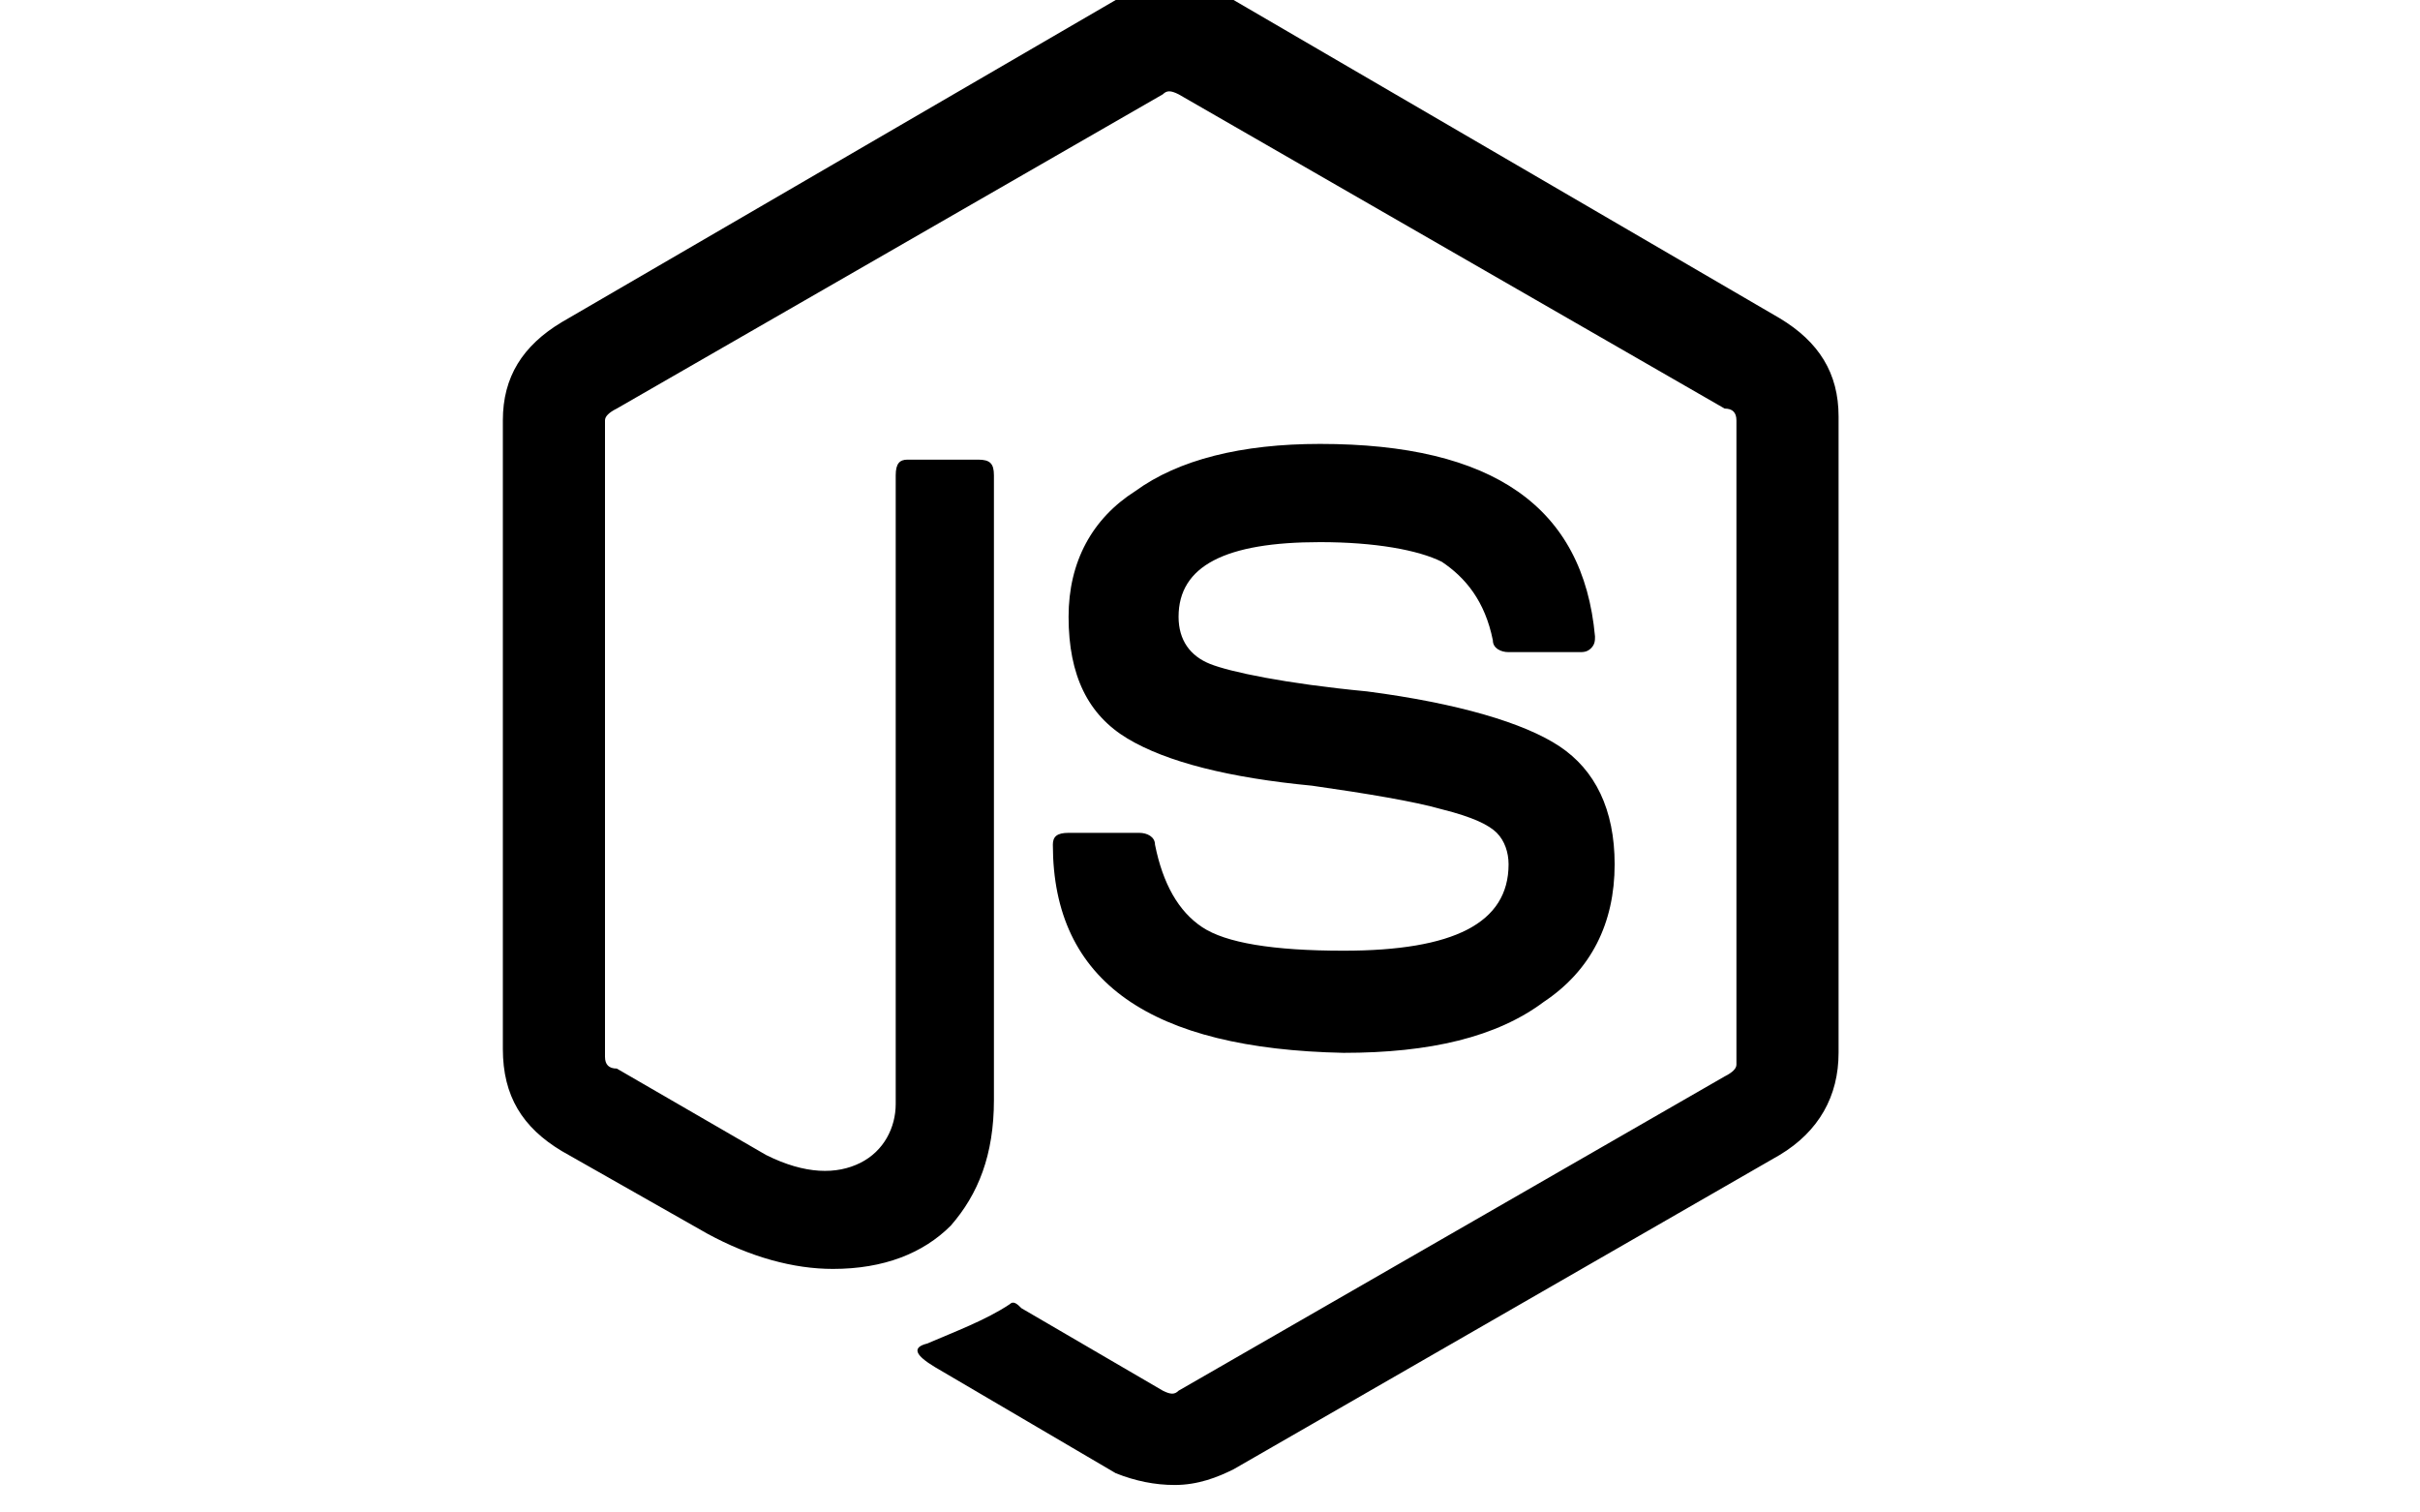 <svg id="Layer_1" xmlns="http://www.w3.org/2000/svg" viewBox="0 0 61.6 38.5"><style>.st0{fill:#000}</style><path class="st0" d="M29.9 37.8c-.5 0-1-.1-1.5-.3l-4.6-2.7c-.5-.3-.6-.5-.2-.6.7-.3 1.5-.6 2.1-1 .1-.1.2 0 .3.1l3.6 2.1c.2.1.3.1.4 0l13.9-8c.2-.1.3-.2.3-.3V10.7c0-.2-.1-.3-.3-.3L30 2.4c-.2-.1-.3-.1-.4 0l-13.9 8c-.2.1-.3.2-.3.3v16.2c0 .2.1.3.3.3l3.8 2.2c1 .5 1.8.5 2.4.2.6-.3.9-.9.9-1.5v-16c0-.3.1-.4.3-.4h1.8c.3 0 .4.1.4.4V28c0 1.4-.4 2.4-1.1 3.2-.7.7-1.7 1.1-3 1.1-1 0-2.1-.3-3.2-.9l-3.7-2.1c-1-.6-1.5-1.4-1.5-2.6v-16c0-1.1.5-1.9 1.5-2.5L28.4 0c1-.5 2-.5 3 0l13.9 8.1c1 .6 1.5 1.4 1.5 2.5v16.2c0 1.1-.5 2-1.5 2.6l-13.9 8c-.4.2-.9.4-1.5.4zm-3.1-16.3c0-.2.1-.3.4-.3H29c.2 0 .4.1.4.3.2 1 .6 1.7 1.2 2.1.6.4 1.8.6 3.6.6 2.8 0 4.2-.7 4.2-2.2 0-.3-.1-.6-.3-.8-.2-.2-.6-.4-1.4-.6-.7-.2-1.9-.4-3.3-.6-2.1-.2-3.7-.6-4.7-1.2s-1.5-1.6-1.5-3.1c0-1.4.6-2.5 1.7-3.2 1.1-.8 2.7-1.2 4.7-1.2 4.4 0 6.7 1.6 7 4.9 0 .1 0 .2-.1.3-.1.1-.2.1-.3.1h-1.8c-.2 0-.4-.1-.4-.3-.2-1-.7-1.6-1.3-2-.6-.3-1.7-.5-3.1-.5-2.4 0-3.6.6-3.6 1.9 0 .6.3 1 .8 1.2.5.2 1.9.5 4 .7 2.3.3 4 .8 4.9 1.4.9.6 1.4 1.6 1.4 3 0 1.5-.6 2.7-1.8 3.5-1.2.9-2.9 1.3-5.1 1.3-4.9-.1-7.4-1.8-7.4-5.3z"/></svg>